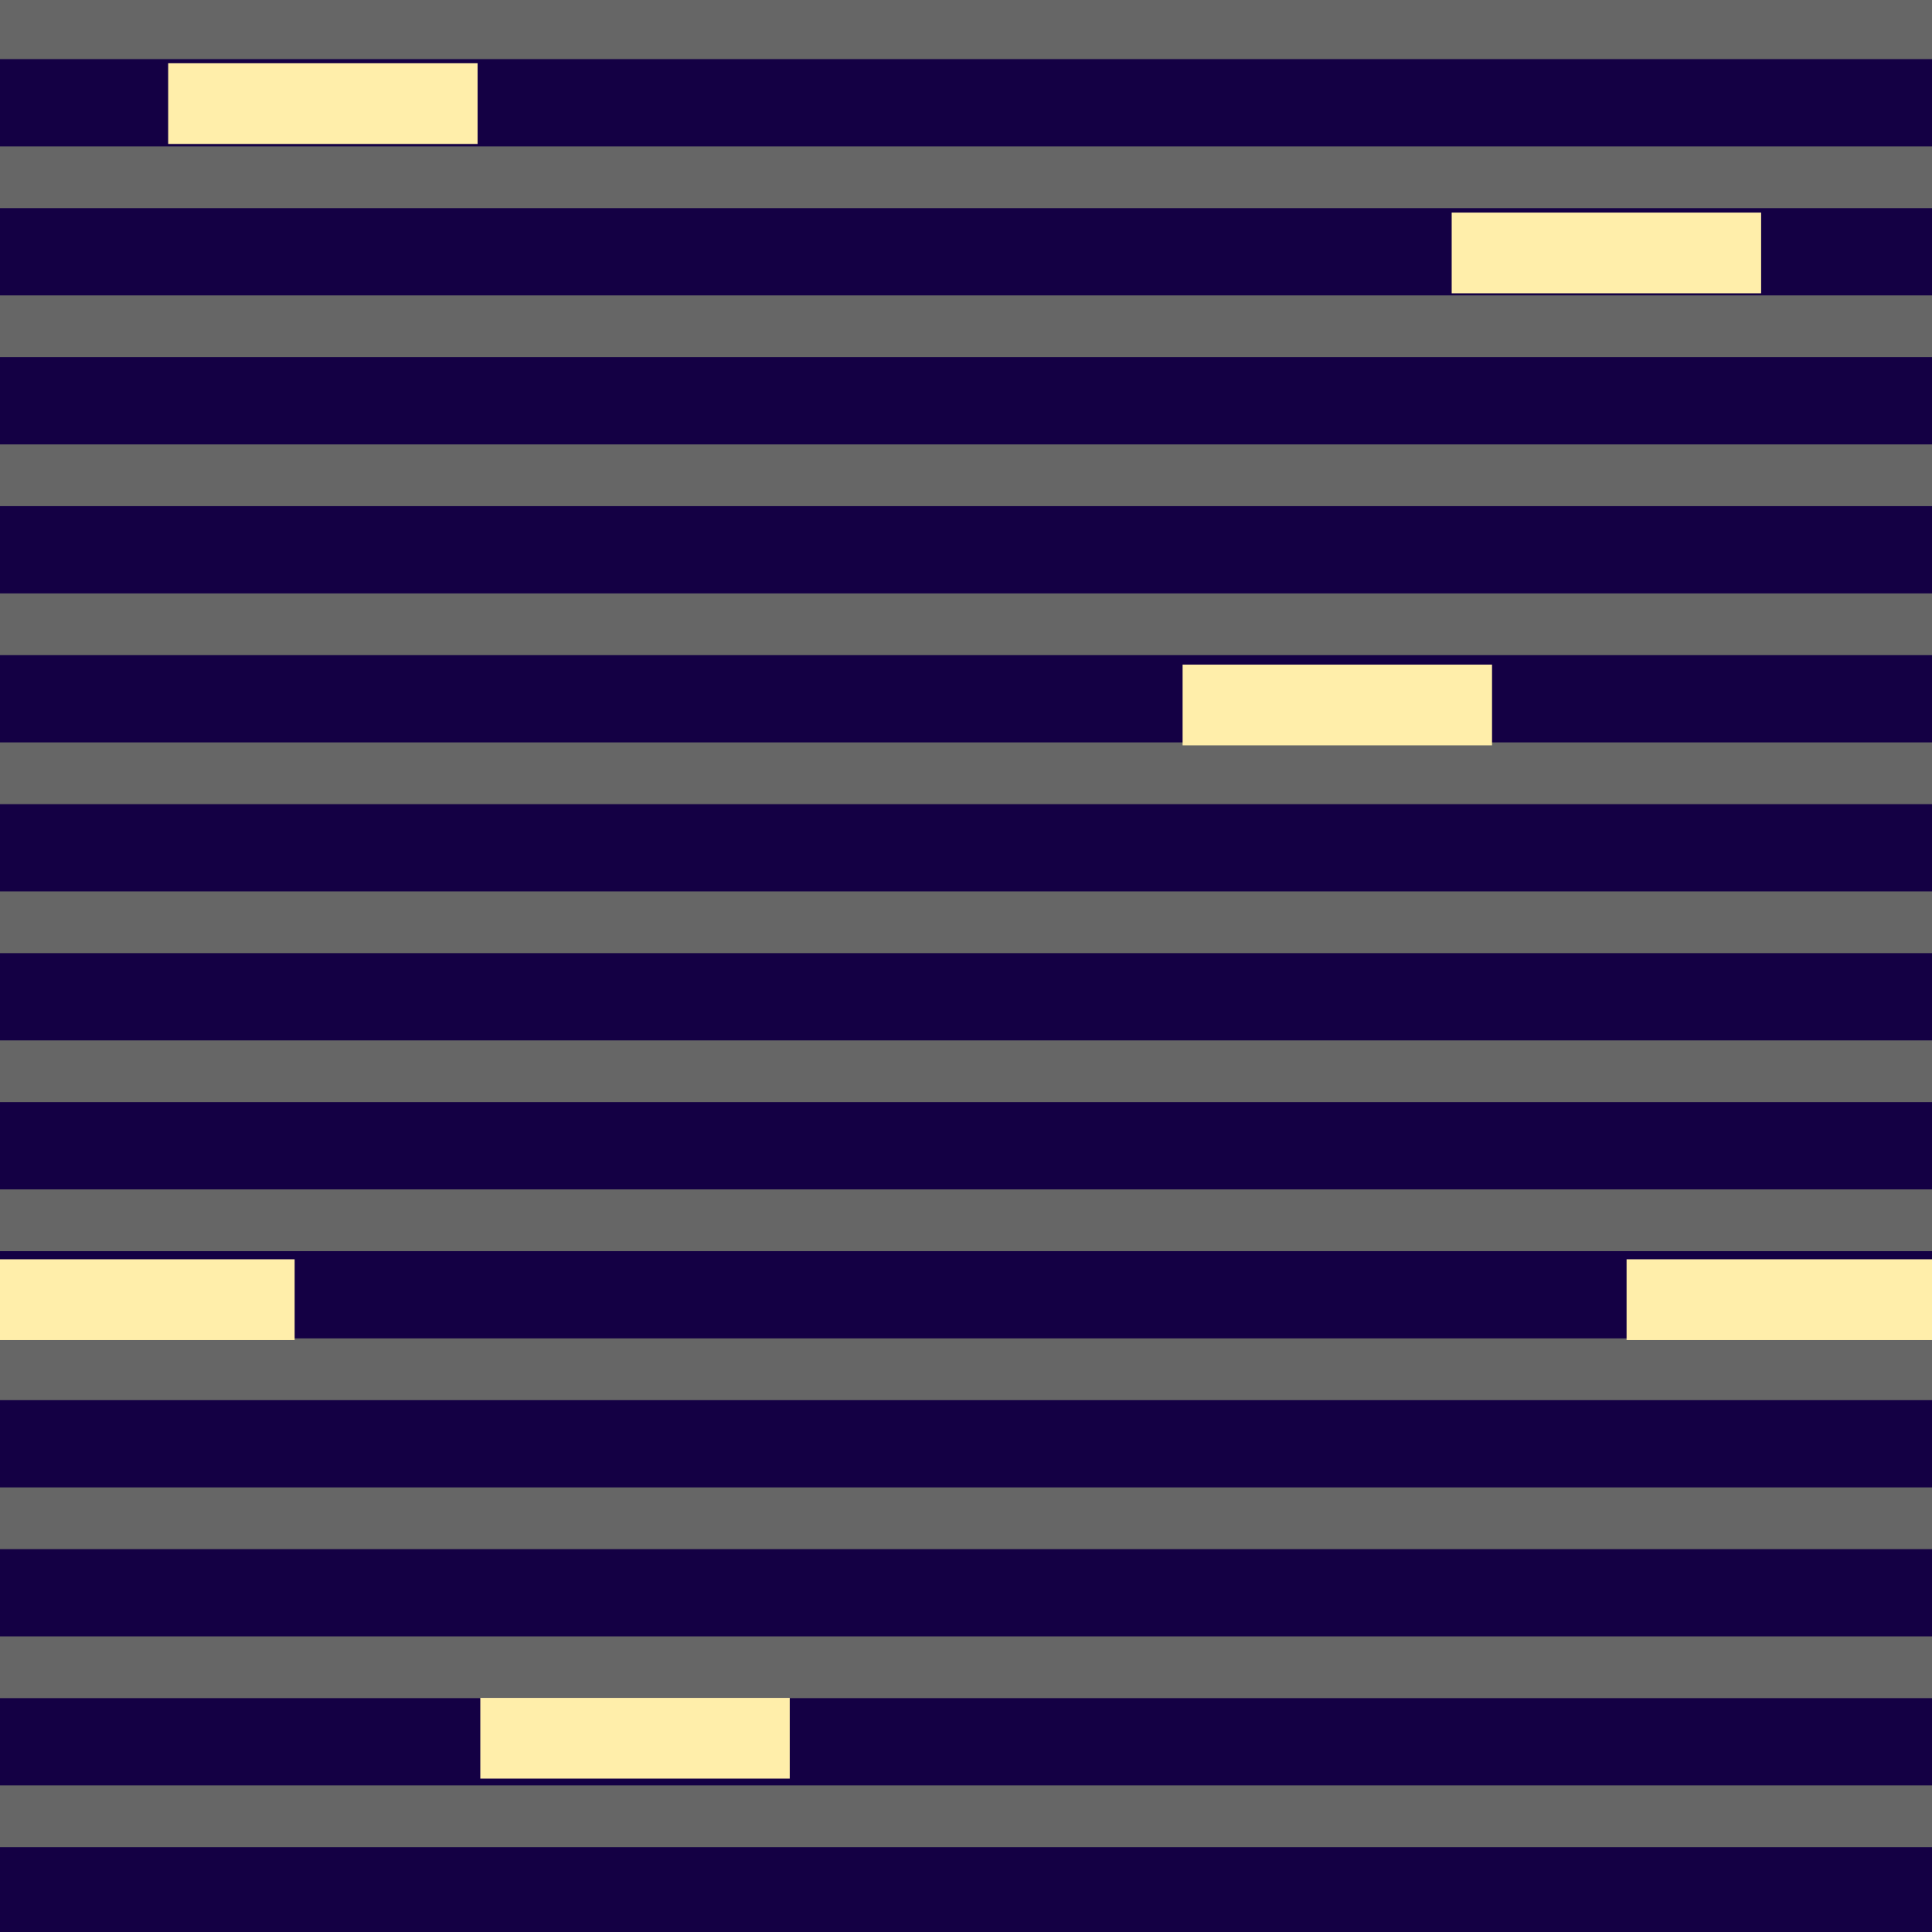 <?xml version="1.0" encoding="UTF-8" standalone="no"?>
<!-- Created with Inkscape (http://www.inkscape.org/) -->

<svg
   width="256mm"
   height="256mm"
   viewBox="0 0 256 256"
   version="1.1"
   id="svg5"
   inkscape:version="1.2.1 (9c6d41e410, 2022-07-14)"
   sodipodi:docname="building_texture_3.svg"
   inkscape:export-filename="texture6.png"
   inkscape:export-xdpi="50.799999"
   inkscape:export-ydpi="50.799999"
   xmlns:inkscape="http://www.inkscape.org/namespaces/inkscape"
   xmlns:sodipodi="http://sodipodi.sourceforge.net/DTD/sodipodi-0.dtd"
   xmlns="http://www.w3.org/2000/svg"
   xmlns:svg="http://www.w3.org/2000/svg">
  <sodipodi:namedview
     id="namedview7"
     pagecolor="#ffffff"
     bordercolor="#000000"
     borderopacity="0.25"
     inkscape:showpageshadow="2"
     inkscape:pageopacity="0.0"
     inkscape:pagecheckerboard="0"
     inkscape:deskcolor="#d1d1d1"
     inkscape:document-units="mm"
     showgrid="false"
     inkscape:zoom="0.74208053"
     inkscape:cx="395.50964"
     inkscape:cy="457.49752"
     inkscape:window-width="1920"
     inkscape:window-height="991"
     inkscape:window-x="-9"
     inkscape:window-y="-9"
     inkscape:window-maximized="1"
     inkscape:current-layer="layer1" />
  <defs
     id="defs2" />
  <g
     inkscape:label="Layer 1"
     inkscape:groupmode="layer"
     id="layer1">
    <rect
       style="fill:#140044;stroke-width:0.265;fill-opacity:1"
       id="rect232"
       width="259.92"
       height="258.137"
       x="-2.139"
       y="-0.713" />
    <rect
       style="fill:#666666;fill-opacity:1;stroke-width:0.444"
       id="rect2045"
       width="258.85"
       height="8.181"
       x="-1.783"
       y="-0.347" />
    <rect
       style="fill:#666666;fill-opacity:1;stroke-width:0.444"
       id="rect2045-2"
       width="258.85"
       height="8.181"
       x="-1.783"
       y="19.397" />
    <rect
       style="fill:#666666;fill-opacity:1;stroke-width:0.444"
       id="rect2045-2-2"
       width="258.85"
       height="8.181"
       x="-1.783"
       y="39.141" />
    <rect
       style="fill:#666666;fill-opacity:1;stroke-width:0.444"
       id="rect2045-2-5"
       width="258.85"
       height="8.181"
       x="-1.783"
       y="58.884" />
    <rect
       style="fill:#666666;fill-opacity:1;stroke-width:0.444"
       id="rect2045-2-29"
       width="258.85"
       height="8.181"
       x="-1.783"
       y="78.628" />
    <rect
       style="fill:#666666;fill-opacity:1;stroke-width:0.444"
       id="rect2045-2-7"
       width="258.85"
       height="8.181"
       x="-1.783"
       y="98.371" />
    <rect
       style="fill:#666666;fill-opacity:1;stroke-width:0.444"
       id="rect2045-2-50"
       width="258.85"
       height="8.181"
       x="-1.783"
       y="118.115" />
    <rect
       style="fill:#666666;fill-opacity:1;stroke-width:0.444"
       id="rect2045-2-9"
       width="258.85"
       height="8.181"
       x="-1.783"
       y="137.858" />
    <rect
       style="fill:#666666;fill-opacity:1;stroke-width:0.444"
       id="rect2045-2-4"
       width="258.85"
       height="8.181"
       x="-1.783"
       y="157.602" />
    <rect
       style="fill:#666666;fill-opacity:1;stroke-width:0.444"
       id="rect2045-2-20"
       width="258.85"
       height="8.181"
       x="-1.783"
       y="177.345" />
    <rect
       style="fill:#666666;fill-opacity:1;stroke-width:0.444"
       id="rect2045-2-27"
       width="258.85"
       height="8.181"
       x="-1.783"
       y="197.089" />
    <rect
       style="fill:#666666;fill-opacity:1;stroke-width:0.444"
       id="rect2045-2-1"
       width="258.85"
       height="8.181"
       x="-1.783"
       y="216.832" />
    <rect
       style="fill:#666666;fill-opacity:1;stroke-width:0.444"
       id="rect2045-2-8"
       width="258.85"
       height="8.181"
       x="-1.783"
       y="236.576" />
    <rect
       style="fill:#ffeeaa;fill-opacity:1;stroke-width:0.302"
       id="rect6123-5"
       width="41.002"
       height="10.696"
       x="22.284"
       y="8.379" />
    <rect
       style="fill:#ffeeaa;fill-opacity:1;stroke-width:0.302"
       id="rect6123-5-3"
       width="41.002"
       height="10.696"
       x="156.7"
       y="88.066" />
    <rect
       style="fill:#ffeeaa;fill-opacity:1;stroke-width:0.302"
       id="rect6123-5-3-72"
       width="41.002"
       height="10.696"
       x="192.355"
       y="28.167" />
    <rect
       style="fill:#ffeeaa;fill-opacity:1;stroke-width:0.302"
       id="rect6123-5-3-7"
       width="41.002"
       height="10.696"
       x="-1.961"
       y="166.862" />
    <rect
       style="fill:#ffeeaa;fill-opacity:1;stroke-width:0.302"
       id="rect6123-5-3-7-1"
       width="41.002"
       height="10.696"
       x="215.53"
       y="166.862" />
    <rect
       style="fill:#ffeeaa;fill-opacity:1;stroke-width:0.302"
       id="rect6123-5-3-7-0"
       width="41.002"
       height="10.696"
       x="63.643"
       y="224.978" />
  </g>
</svg>
